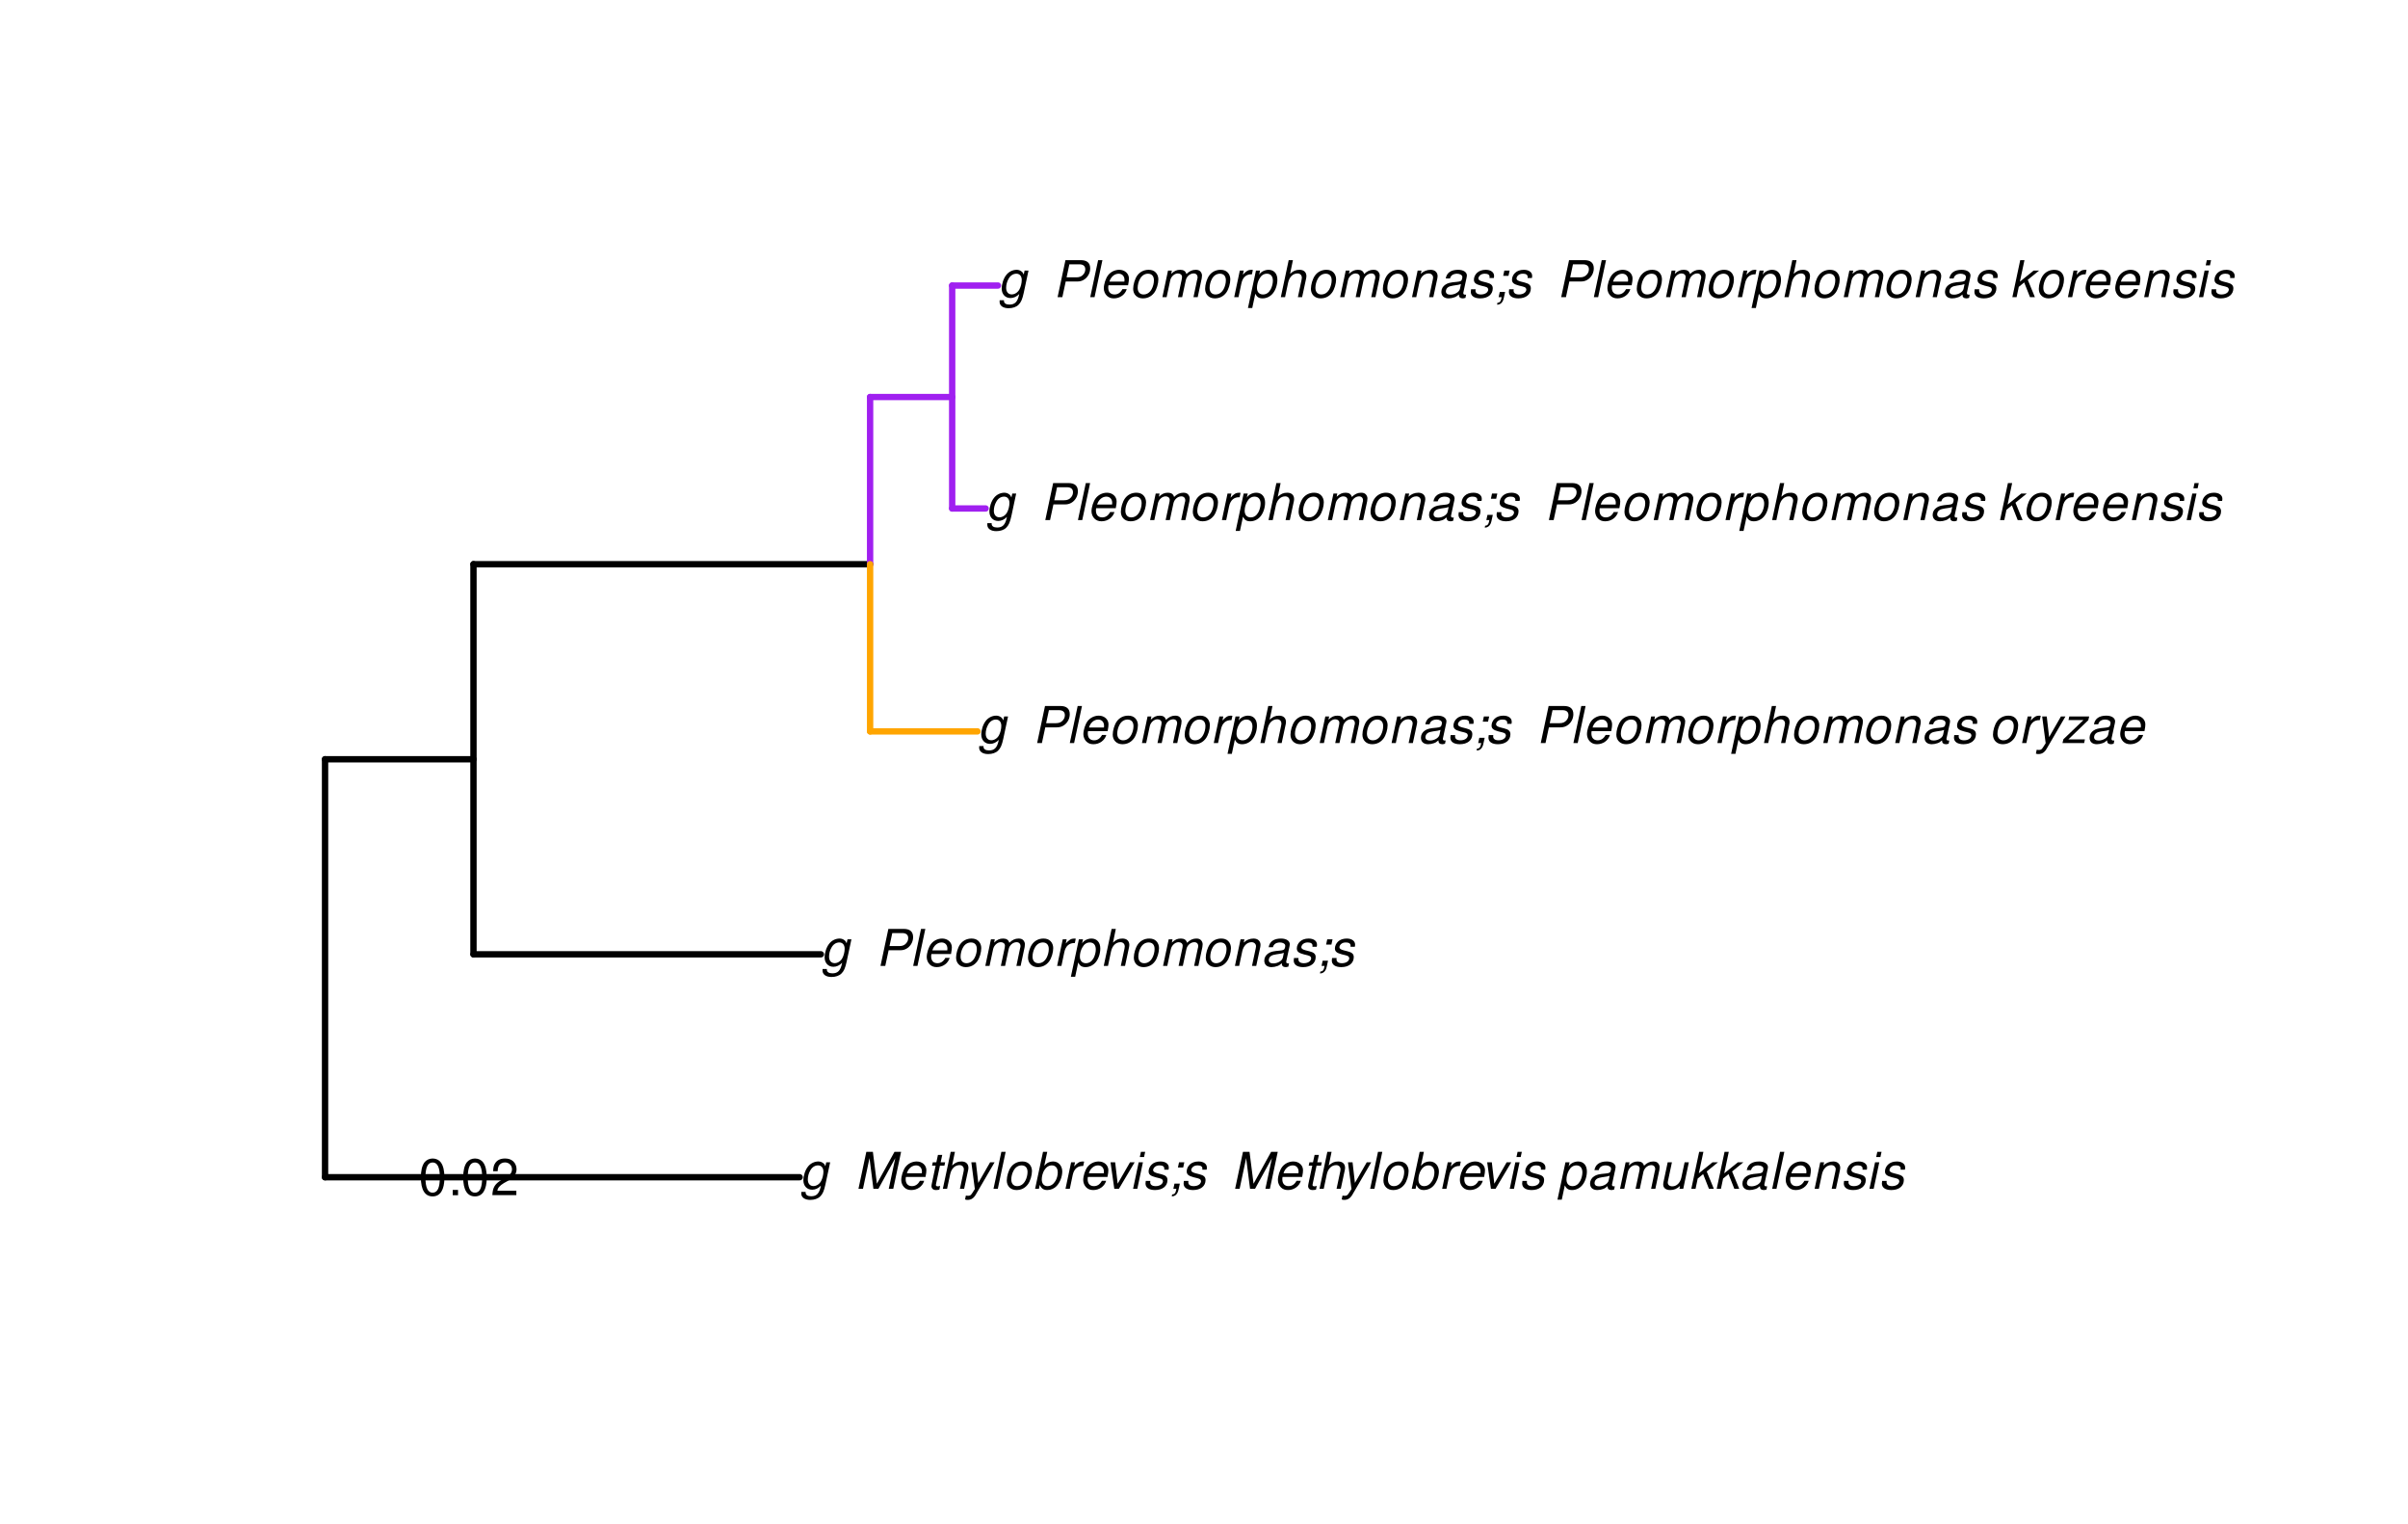 <?xml version="1.0" encoding="UTF-8"?>
<svg xmlns="http://www.w3.org/2000/svg" xmlns:xlink="http://www.w3.org/1999/xlink" width="569pt" height="360pt" viewBox="0 0 569 360" version="1.1">
<defs>
<g>
<symbol overflow="visible" id="glyph0-0">
<path style="stroke:none;" d=""/>
</symbol>
<symbol overflow="visible" id="glyph0-1">
<path style="stroke:none;" d="M 6.297 -6.281 L 6.094 -5.359 C 5.922 -5.75 5.797 -5.922 5.531 -6.109 C 5.219 -6.344 4.844 -6.469 4.422 -6.469 C 3.5 -6.469 2.562 -6.016 1.984 -5.266 C 1.328 -4.469 0.891 -3.125 0.891 -2.016 C 0.891 -0.703 1.734 0.203 2.969 0.203 C 3.719 0.203 4.422 -0.125 5.031 -0.75 L 4.984 -0.531 C 4.625 1.109 4 1.75 2.719 1.75 C 1.891 1.75 1.422 1.422 1.422 0.891 L 1.422 0.719 L 0.406 0.719 C 0.391 0.938 0.391 1.062 0.391 1.094 C 0.391 2.016 1.219 2.609 2.516 2.609 C 3.469 2.609 4.312 2.328 4.844 1.812 C 5.453 1.234 5.766 0.5 6.094 -1.016 L 7.219 -6.281 Z M 4.359 -5.547 C 5.141 -5.547 5.625 -4.969 5.625 -4.062 C 5.625 -3.328 5.406 -2.453 5.078 -1.844 C 4.688 -1.109 3.969 -0.656 3.25 -0.656 C 2.453 -0.656 1.938 -1.25 1.938 -2.203 C 1.938 -2.922 2.141 -3.703 2.5 -4.312 C 2.922 -5.109 3.594 -5.547 4.359 -5.547 Z M 4.359 -5.547 "/>
</symbol>
<symbol overflow="visible" id="glyph0-2">
<path style="stroke:none;" d=""/>
</symbol>
<symbol overflow="visible" id="glyph0-3">
<path style="stroke:none;" d="M 5.609 0 L 9.609 -7.266 L 8.062 0 L 9.125 0 L 10.984 -8.75 L 9.422 -8.75 L 5.266 -1.219 L 4.312 -8.75 L 2.766 -8.75 L 0.906 0 L 1.969 0 L 3.516 -7.266 L 4.438 0 Z M 5.609 0 "/>
</symbol>
<symbol overflow="visible" id="glyph0-4">
<path style="stroke:none;" d="M 6.75 -2.812 C 6.922 -3.75 6.953 -4.031 6.953 -4.422 C 6.953 -5.578 5.969 -6.469 4.672 -6.469 C 3.625 -6.469 2.625 -5.969 2.016 -5.172 C 1.453 -4.422 1.016 -3.062 1.016 -2.078 C 1.016 -1.422 1.297 -0.766 1.75 -0.328 C 2.172 0.078 2.703 0.281 3.391 0.281 C 4.828 0.281 6.062 -0.609 6.438 -1.906 L 5.422 -1.906 C 4.984 -1.078 4.359 -0.641 3.547 -0.641 C 2.609 -0.641 2.062 -1.234 2.062 -2.25 C 2.062 -2.516 2.078 -2.625 2.125 -2.812 Z M 2.344 -3.672 C 2.656 -4.781 3.547 -5.547 4.516 -5.547 C 5.359 -5.547 5.906 -4.969 5.906 -4.062 C 5.906 -3.953 5.891 -3.859 5.875 -3.672 Z M 2.344 -3.672 "/>
</symbol>
<symbol overflow="visible" id="glyph0-5">
<path style="stroke:none;" d="M 4.391 -6.281 L 3.328 -6.281 L 3.703 -8.016 L 2.688 -8.016 L 2.312 -6.281 L 1.469 -6.281 L 1.297 -5.484 L 2.141 -5.484 L 1.203 -1.047 C 1.172 -0.922 1.156 -0.797 1.156 -0.672 C 1.156 -0.078 1.578 0.281 2.234 0.281 C 2.484 0.281 2.828 0.234 3.016 0.188 L 3.203 -0.688 C 2.812 -0.594 2.781 -0.594 2.625 -0.594 C 2.359 -0.594 2.203 -0.719 2.203 -0.906 C 2.203 -0.953 2.203 -1.016 2.219 -1.078 L 3.156 -5.484 L 4.219 -5.484 Z M 4.391 -6.281 "/>
</symbol>
<symbol overflow="visible" id="glyph0-6">
<path style="stroke:none;" d="M 2.703 -8.75 L 0.844 0 L 1.844 0 L 2.578 -3.469 C 2.875 -4.781 3.703 -5.609 4.797 -5.609 C 5.406 -5.609 5.812 -5.203 5.812 -4.578 C 5.812 -4.438 5.812 -4.438 5.75 -4.109 L 4.875 0 L 5.875 0 L 6.844 -4.516 C 6.875 -4.672 6.891 -4.812 6.891 -4.953 C 6.891 -5.906 6.281 -6.469 5.266 -6.469 C 4.375 -6.469 3.797 -6.219 3.031 -5.516 L 3.703 -8.75 Z M 2.703 -8.75 "/>
</symbol>
<symbol overflow="visible" id="glyph0-7">
<path style="stroke:none;" d="M 6.016 -6.281 L 3.219 -1.406 L 2.656 -6.281 L 1.578 -6.281 L 2.406 0.047 L 1.781 1.016 C 1.453 1.531 1.266 1.641 0.797 1.641 C 0.688 1.641 0.641 1.641 0.281 1.594 L 0.094 2.5 C 0.312 2.594 0.453 2.609 0.688 2.609 C 1.531 2.609 2.141 2.219 2.656 1.312 L 7.078 -6.281 Z M 6.016 -6.281 "/>
</symbol>
<symbol overflow="visible" id="glyph0-8">
<path style="stroke:none;" d="M 3.688 -8.75 L 2.672 -8.75 L 0.812 0 L 1.828 0 Z M 3.688 -8.75 "/>
</symbol>
<symbol overflow="visible" id="glyph0-9">
<path style="stroke:none;" d="M 4.609 -6.469 C 3.484 -6.469 2.516 -5.969 1.891 -5.078 C 1.359 -4.312 0.953 -2.984 0.953 -1.969 C 0.953 -0.641 1.891 0.281 3.234 0.281 C 4.375 0.281 5.297 -0.188 5.969 -1.109 C 6.516 -1.875 6.906 -3.188 6.906 -4.219 C 6.906 -4.859 6.672 -5.469 6.25 -5.875 C 5.844 -6.281 5.297 -6.469 4.609 -6.469 Z M 4.453 -5.547 C 5.344 -5.547 5.859 -4.984 5.859 -4 C 5.859 -3.281 5.656 -2.516 5.328 -1.906 C 4.875 -1.078 4.219 -0.641 3.391 -0.641 C 2.547 -0.641 2.016 -1.234 2.016 -2.203 C 2.016 -2.906 2.219 -3.688 2.547 -4.281 C 2.969 -5.094 3.656 -5.547 4.453 -5.547 Z M 4.453 -5.547 "/>
</symbol>
<symbol overflow="visible" id="glyph0-10">
<path style="stroke:none;" d="M 2.516 -8.75 L 0.641 0 L 1.547 0 L 1.75 -0.938 C 2.141 -0.078 2.641 0.281 3.531 0.281 C 4.328 0.281 5.188 -0.078 5.719 -0.656 C 6.531 -1.516 7.062 -2.875 7.062 -4.109 C 7.062 -5.453 6.141 -6.469 4.938 -6.469 C 4.438 -6.469 3.906 -6.328 3.547 -6.109 C 3.344 -5.984 3.188 -5.844 2.812 -5.453 L 3.516 -8.75 Z M 4.594 -5.547 C 5.469 -5.547 6 -4.922 6 -3.891 C 6 -3.188 5.797 -2.438 5.453 -1.859 C 4.953 -1.047 4.328 -0.641 3.547 -0.641 C 2.734 -0.641 2.219 -1.25 2.219 -2.203 C 2.219 -2.938 2.438 -3.75 2.766 -4.328 C 3.234 -5.125 3.875 -5.547 4.594 -5.547 Z M 4.594 -5.547 "/>
</symbol>
<symbol overflow="visible" id="glyph0-11">
<path style="stroke:none;" d="M 2.156 -6.281 L 0.828 0 L 1.844 0 L 2.531 -3.266 C 2.844 -4.734 3.703 -5.453 5.016 -5.406 L 5.234 -6.438 C 5.078 -6.453 4.984 -6.469 4.844 -6.469 C 4.156 -6.469 3.625 -6.156 2.875 -5.297 L 3.078 -6.281 Z M 2.156 -6.281 "/>
</symbol>
<symbol overflow="visible" id="glyph0-12">
<path style="stroke:none;" d="M 3.438 0 L 7.172 -6.281 L 6.078 -6.281 L 3.156 -1.219 L 2.562 -6.281 L 1.469 -6.281 L 2.359 0 Z M 3.438 0 "/>
</symbol>
<symbol overflow="visible" id="glyph0-13">
<path style="stroke:none;" d="M 3.125 -6.281 L 2.125 -6.281 L 0.797 0 L 1.797 0 Z M 3.656 -8.75 L 2.656 -8.75 L 2.391 -7.516 L 3.391 -7.516 Z M 3.656 -8.75 "/>
</symbol>
<symbol overflow="visible" id="glyph0-14">
<path style="stroke:none;" d="M 6.172 -4.531 C 6.234 -4.781 6.234 -4.891 6.234 -5.047 C 6.234 -5.891 5.453 -6.469 4.266 -6.469 C 3.422 -6.469 2.688 -6.219 2.203 -5.75 C 1.75 -5.328 1.469 -4.703 1.469 -4.141 C 1.469 -3.406 1.891 -3.062 3.125 -2.734 L 4.016 -2.516 C 4.422 -2.406 4.594 -2.328 4.703 -2.203 C 4.781 -2.094 4.859 -1.906 4.859 -1.797 C 4.859 -1.578 4.688 -1.219 4.469 -1.062 C 4.172 -0.797 3.656 -0.641 3.141 -0.641 C 2.297 -0.641 1.844 -0.969 1.844 -1.578 C 1.844 -1.641 1.859 -1.75 1.875 -1.875 L 0.797 -1.875 C 0.75 -1.594 0.734 -1.453 0.734 -1.266 C 0.734 -0.297 1.562 0.281 2.969 0.281 C 4.75 0.281 5.922 -0.641 5.922 -2.078 C 5.922 -2.812 5.516 -3.188 4.469 -3.453 L 3.547 -3.688 C 2.875 -3.859 2.531 -4.094 2.531 -4.406 C 2.531 -4.641 2.672 -4.938 2.891 -5.141 C 3.188 -5.422 3.547 -5.547 4.062 -5.547 C 4.781 -5.547 5.172 -5.281 5.172 -4.797 C 5.172 -4.734 5.172 -4.625 5.156 -4.531 Z M 6.172 -4.531 "/>
</symbol>
<symbol overflow="visible" id="glyph0-15">
<path style="stroke:none;" d="M 3.906 -6.281 L 2.656 -6.281 L 2.391 -5.047 L 3.641 -5.047 Z M 1.578 -1.234 L 1.312 0 L 2.031 0 C 1.859 0.984 1.609 1.312 1.031 1.312 L 0.938 1.766 C 1.734 1.797 2.328 1.219 2.531 0.188 L 2.844 -1.234 Z M 1.578 -1.234 "/>
</symbol>
<symbol overflow="visible" id="glyph0-16">
<path style="stroke:none;" d="M 0.078 2.562 L 1.094 2.562 L 1.812 -0.812 C 2.188 -0.031 2.672 0.281 3.531 0.281 C 4.469 0.281 5.359 -0.156 5.969 -0.906 C 6.625 -1.703 7.031 -2.938 7.031 -4.125 C 7.031 -5.562 6.234 -6.469 4.938 -6.469 C 4.016 -6.469 3.047 -5.953 2.719 -5.281 L 2.938 -6.281 L 1.969 -6.281 Z M 4.547 -5.547 C 5.453 -5.547 5.969 -4.938 5.969 -3.891 C 5.969 -3.234 5.766 -2.453 5.453 -1.859 C 5 -1.047 4.406 -0.641 3.625 -0.641 C 2.734 -0.641 2.203 -1.25 2.203 -2.203 C 2.203 -2.922 2.406 -3.703 2.766 -4.328 C 3.203 -5.141 3.797 -5.547 4.547 -5.547 Z M 4.547 -5.547 "/>
</symbol>
<symbol overflow="visible" id="glyph0-17">
<path style="stroke:none;" d="M 6.625 -0.609 C 6.516 -0.594 6.469 -0.594 6.422 -0.594 C 6.109 -0.594 5.969 -0.703 5.969 -0.938 C 5.969 -0.969 5.969 -1.016 5.969 -1.062 L 6.75 -4.672 C 6.812 -4.984 6.812 -4.984 6.812 -5.109 C 6.812 -5.922 5.984 -6.469 4.734 -6.469 C 3.047 -6.469 2.047 -5.766 1.812 -4.422 L 2.812 -4.422 C 2.922 -4.766 3.016 -4.938 3.188 -5.094 C 3.438 -5.375 3.953 -5.547 4.469 -5.547 C 5.188 -5.547 5.734 -5.219 5.734 -4.781 C 5.734 -4.734 5.719 -4.641 5.719 -4.547 L 5.672 -4.328 C 5.562 -3.844 5.344 -3.703 4.469 -3.625 C 2.859 -3.484 2.359 -3.359 1.766 -2.984 C 1.141 -2.594 0.781 -1.953 0.781 -1.266 C 0.781 -0.297 1.422 0.281 2.5 0.281 C 2.938 0.281 3.422 0.188 3.859 0.031 C 4.234 -0.094 4.422 -0.219 4.922 -0.641 L 4.922 -0.516 C 4.922 -0.016 5.25 0.281 5.828 0.281 C 5.969 0.281 6.016 0.281 6.297 0.203 C 6.328 0.203 6.391 0.188 6.469 0.172 Z M 5.172 -1.969 C 5.016 -1.219 3.953 -0.594 2.906 -0.594 C 2.219 -0.594 1.844 -0.875 1.844 -1.375 C 1.844 -1.781 2.062 -2.172 2.422 -2.391 C 2.719 -2.562 3.062 -2.656 3.656 -2.75 C 4.781 -2.906 4.891 -2.922 5.406 -3.094 Z M 5.172 -1.969 "/>
</symbol>
<symbol overflow="visible" id="glyph0-18">
<path style="stroke:none;" d="M 2.188 -6.281 L 0.859 0 L 1.859 0 L 2.703 -3.953 C 2.891 -4.859 3.703 -5.609 4.516 -5.609 C 5.094 -5.609 5.5 -5.281 5.5 -4.781 C 5.5 -4.641 5.469 -4.484 5.453 -4.328 L 4.531 0 L 5.531 0 L 6.375 -3.953 C 6.562 -4.891 7.391 -5.609 8.25 -5.609 C 8.812 -5.609 9.172 -5.25 9.172 -4.688 C 9.172 -4.5 9.172 -4.5 9.062 -4.094 L 8.203 0 L 9.203 0 L 10.156 -4.469 C 10.188 -4.609 10.219 -5 10.219 -5.141 C 10.219 -5.453 10.078 -5.797 9.844 -6.062 C 9.578 -6.344 9.266 -6.469 8.703 -6.469 C 7.906 -6.469 7.234 -6.156 6.531 -5.469 C 6.344 -6.141 5.875 -6.469 5.078 -6.469 C 4.25 -6.469 3.703 -6.234 2.938 -5.516 L 3.094 -6.281 Z M 2.188 -6.281 "/>
</symbol>
<symbol overflow="visible" id="glyph0-19">
<path style="stroke:none;" d="M 5.797 0 L 7.125 -6.281 L 6.125 -6.281 L 5.359 -2.719 C 5.094 -1.422 4.25 -0.594 3.219 -0.594 C 2.562 -0.594 2.141 -0.938 2.141 -1.516 C 2.141 -1.609 2.156 -1.719 2.188 -1.844 L 3.125 -6.281 L 2.125 -6.281 L 1.094 -1.438 C 1.062 -1.312 1.062 -1.188 1.062 -1.031 C 1.062 -0.219 1.688 0.281 2.719 0.281 C 3.641 0.281 4.328 -0.016 5.031 -0.688 L 4.891 0 Z M 5.797 0 "/>
</symbol>
<symbol overflow="visible" id="glyph0-20">
<path style="stroke:none;" d="M 3.562 -8.75 L 2.562 -8.75 L 0.703 0 L 1.703 0 L 2.219 -2.438 L 3.5 -3.484 L 4.875 0 L 6.031 0 L 4.344 -4.109 L 7.016 -6.281 L 5.719 -6.281 L 2.484 -3.672 Z M 3.562 -8.75 "/>
</symbol>
<symbol overflow="visible" id="glyph0-21">
<path style="stroke:none;" d="M 2.172 -6.281 L 0.844 0 L 1.844 0 L 2.578 -3.469 C 2.875 -4.781 3.703 -5.609 4.781 -5.609 C 5.391 -5.609 5.828 -5.188 5.828 -4.625 C 5.828 -4.562 5.812 -4.391 5.766 -4.188 L 4.875 0 L 5.875 0 L 6.844 -4.516 C 6.875 -4.672 6.891 -4.812 6.891 -4.969 C 6.891 -5.875 6.25 -6.469 5.25 -6.469 C 4.344 -6.469 3.547 -6.141 2.922 -5.516 L 3.078 -6.281 Z M 2.172 -6.281 "/>
</symbol>
<symbol overflow="visible" id="glyph0-22">
<path style="stroke:none;" d="M 3.016 -3.703 L 5.75 -3.703 C 6.5 -3.703 7.062 -3.906 7.609 -4.328 C 8.359 -4.938 8.797 -5.844 8.797 -6.812 C 8.797 -8.094 8.047 -8.75 6.578 -8.75 L 2.953 -8.75 L 1.094 0 L 2.219 0 Z M 3.219 -4.688 L 3.875 -7.766 L 6.203 -7.766 C 7.141 -7.766 7.641 -7.359 7.641 -6.594 C 7.641 -6.172 7.516 -5.781 7.219 -5.422 C 6.828 -4.922 6.312 -4.688 5.547 -4.688 Z M 3.219 -4.688 "/>
</symbol>
<symbol overflow="visible" id="glyph0-23">
<path style="stroke:none;" d="M 6.688 -6.281 L 1.984 -6.281 L 1.797 -5.422 L 5.328 -5.422 L 0.594 -0.891 L 0.375 0 L 5.5 0 L 5.672 -0.859 L 1.766 -0.859 L 6.469 -5.391 Z M 6.688 -6.281 "/>
</symbol>
<symbol overflow="visible" id="glyph1-0">
<path style="stroke:none;" d=""/>
</symbol>
<symbol overflow="visible" id="glyph1-1">
<path style="stroke:none;" d="M 3.297 -8.672 C 2.516 -8.672 1.781 -8.312 1.344 -7.734 C 0.797 -6.953 0.516 -5.812 0.516 -4.203 C 0.516 -1.266 1.469 0.281 3.297 0.281 C 5.094 0.281 6.078 -1.266 6.078 -4.125 C 6.078 -5.812 5.812 -6.938 5.25 -7.734 C 4.812 -8.328 4.109 -8.672 3.297 -8.672 Z M 3.297 -7.734 C 4.438 -7.734 5 -6.578 5 -4.219 C 5 -1.75 4.453 -0.594 3.281 -0.594 C 2.156 -0.594 1.594 -1.797 1.594 -4.188 C 1.594 -6.578 2.156 -7.734 3.297 -7.734 Z M 3.297 -7.734 "/>
</symbol>
<symbol overflow="visible" id="glyph1-2">
<path style="stroke:none;" d="M 2.297 -1.25 L 1.047 -1.25 L 1.047 0 L 2.297 0 Z M 2.297 -1.25 "/>
</symbol>
<symbol overflow="visible" id="glyph1-3">
<path style="stroke:none;" d="M 6.078 -1.047 L 1.594 -1.047 C 1.703 -1.766 2.094 -2.219 3.125 -2.859 L 4.328 -3.531 C 5.516 -4.188 6.125 -5.078 6.125 -6.141 C 6.125 -6.859 5.844 -7.531 5.344 -8 C 4.844 -8.453 4.219 -8.672 3.406 -8.672 C 2.328 -8.672 1.531 -8.297 1.062 -7.547 C 0.75 -7.094 0.625 -6.547 0.594 -5.672 L 1.656 -5.672 C 1.688 -6.266 1.766 -6.609 1.906 -6.906 C 2.188 -7.422 2.734 -7.75 3.375 -7.75 C 4.328 -7.75 5.047 -7.062 5.047 -6.125 C 5.047 -5.422 4.656 -4.828 3.906 -4.391 L 2.797 -3.75 C 1.016 -2.719 0.5 -1.906 0.406 -0.016 L 6.078 -0.016 Z M 6.078 -1.047 "/>
</symbol>
</g>
</defs>
<g id="surface1272">
<rect x="0" y="0" width="569" height="360" style="fill:rgb(100%,100%,100%);fill-opacity:1;stroke:none;"/>
<path style="fill:none;stroke-width:1.5;stroke-linecap:round;stroke-linejoin:round;stroke:rgb(0%,0%,0%);stroke-opacity:1;stroke-miterlimit:10;" d="M 76.809 278.133 L 188.945 278.133 "/>
<path style="fill:none;stroke-width:1.5;stroke-linecap:round;stroke-linejoin:round;stroke:rgb(0%,0%,0%);stroke-opacity:1;stroke-miterlimit:10;" d="M 76.809 179.383 L 111.879 179.383 "/>
<path style="fill:none;stroke-width:1.5;stroke-linecap:round;stroke-linejoin:round;stroke:rgb(0%,0%,0%);stroke-opacity:1;stroke-miterlimit:10;" d="M 111.879 225.465 L 193.965 225.465 "/>
<path style="fill:none;stroke-width:1.5;stroke-linecap:round;stroke-linejoin:round;stroke:rgb(0%,0%,0%);stroke-opacity:1;stroke-miterlimit:10;" d="M 111.879 133.301 L 205.602 133.301 "/>
<path style="fill:none;stroke-width:1.5;stroke-linecap:round;stroke-linejoin:round;stroke:rgb(100%,64.706%,0%);stroke-opacity:1;stroke-miterlimit:10;" d="M 205.602 172.801 L 230.98 172.801 "/>
<path style="fill:none;stroke-width:1.5;stroke-linecap:round;stroke-linejoin:round;stroke:rgb(62.745%,12.549%,94.118%);stroke-opacity:1;stroke-miterlimit:10;" d="M 205.602 93.801 L 224.996 93.801 "/>
<path style="fill:none;stroke-width:1.5;stroke-linecap:round;stroke-linejoin:round;stroke:rgb(62.745%,12.549%,94.118%);stroke-opacity:1;stroke-miterlimit:10;" d="M 224.996 120.133 L 232.902 120.133 "/>
<path style="fill:none;stroke-width:1.5;stroke-linecap:round;stroke-linejoin:round;stroke:rgb(62.745%,12.549%,94.118%);stroke-opacity:1;stroke-miterlimit:10;" d="M 224.996 67.465 L 235.809 67.465 "/>
<path style="fill:none;stroke-width:1.5;stroke-linecap:round;stroke-linejoin:round;stroke:rgb(0%,0%,0%);stroke-opacity:1;stroke-miterlimit:10;" d="M 76.809 278.133 L 76.809 179.383 "/>
<path style="fill:none;stroke-width:1.5;stroke-linecap:round;stroke-linejoin:round;stroke:rgb(0%,0%,0%);stroke-opacity:1;stroke-miterlimit:10;" d="M 111.879 225.465 L 111.879 133.301 "/>
<path style="fill:none;stroke-width:1.5;stroke-linecap:round;stroke-linejoin:round;stroke:rgb(62.745%,12.549%,94.118%);stroke-opacity:1;stroke-miterlimit:10;" d="M 205.602 133.301 L 205.602 93.801 "/>
<path style="fill:none;stroke-width:1.5;stroke-linecap:round;stroke-linejoin:round;stroke:rgb(62.745%,12.549%,94.118%);stroke-opacity:1;stroke-miterlimit:10;" d="M 224.996 120.133 L 224.996 67.465 "/>
<path style="fill:none;stroke-width:1.5;stroke-linecap:round;stroke-linejoin:round;stroke:rgb(100%,64.706%,0%);stroke-opacity:1;stroke-miterlimit:10;" d="M 205.602 172.801 L 205.602 133.301 "/>
<g style="fill:rgb(0%,0%,0%);fill-opacity:1;">
  <use xlink:href="#glyph0-1" x="188.945" y="280.881"/>
  <use xlink:href="#glyph0-2" x="195.945" y="280.881"/>
  <use xlink:href="#glyph0-2" x="198.945" y="280.881"/>
  <use xlink:href="#glyph0-3" x="201.945" y="280.881"/>
  <use xlink:href="#glyph0-4" x="211.945" y="280.881"/>
  <use xlink:href="#glyph0-5" x="218.945" y="280.881"/>
  <use xlink:href="#glyph0-6" x="221.945" y="280.881"/>
  <use xlink:href="#glyph0-7" x="227.945" y="280.881"/>
  <use xlink:href="#glyph0-8" x="233.945" y="280.881"/>
  <use xlink:href="#glyph0-9" x="236.945" y="280.881"/>
  <use xlink:href="#glyph0-10" x="243.945" y="280.881"/>
  <use xlink:href="#glyph0-11" x="250.945" y="280.881"/>
  <use xlink:href="#glyph0-4" x="254.945" y="280.881"/>
  <use xlink:href="#glyph0-12" x="260.945" y="280.881"/>
  <use xlink:href="#glyph0-13" x="266.945" y="280.881"/>
  <use xlink:href="#glyph0-14" x="269.945" y="280.881"/>
  <use xlink:href="#glyph0-15" x="275.945" y="280.881"/>
  <use xlink:href="#glyph0-14" x="278.945" y="280.881"/>
  <use xlink:href="#glyph0-2" x="284.945" y="280.881"/>
  <use xlink:href="#glyph0-2" x="287.945" y="280.881"/>
  <use xlink:href="#glyph0-3" x="290.945" y="280.881"/>
  <use xlink:href="#glyph0-4" x="300.945" y="280.881"/>
  <use xlink:href="#glyph0-5" x="307.945" y="280.881"/>
  <use xlink:href="#glyph0-6" x="310.945" y="280.881"/>
  <use xlink:href="#glyph0-7" x="316.945" y="280.881"/>
  <use xlink:href="#glyph0-8" x="322.945" y="280.881"/>
  <use xlink:href="#glyph0-9" x="325.945" y="280.881"/>
  <use xlink:href="#glyph0-10" x="332.945" y="280.881"/>
  <use xlink:href="#glyph0-11" x="339.945" y="280.881"/>
  <use xlink:href="#glyph0-4" x="343.945" y="280.881"/>
  <use xlink:href="#glyph0-12" x="349.945" y="280.881"/>
  <use xlink:href="#glyph0-13" x="355.945" y="280.881"/>
  <use xlink:href="#glyph0-14" x="358.945" y="280.881"/>
  <use xlink:href="#glyph0-2" x="364.945" y="280.881"/>
  <use xlink:href="#glyph0-16" x="367.945" y="280.881"/>
  <use xlink:href="#glyph0-17" x="374.945" y="280.881"/>
  <use xlink:href="#glyph0-18" x="381.945" y="280.881"/>
  <use xlink:href="#glyph0-19" x="391.945" y="280.881"/>
  <use xlink:href="#glyph0-20" x="398.945" y="280.881"/>
  <use xlink:href="#glyph0-20" x="404.945" y="280.881"/>
  <use xlink:href="#glyph0-17" x="410.945" y="280.881"/>
  <use xlink:href="#glyph0-8" x="417.945" y="280.881"/>
  <use xlink:href="#glyph0-4" x="420.945" y="280.881"/>
  <use xlink:href="#glyph0-21" x="427.945" y="280.881"/>
  <use xlink:href="#glyph0-14" x="434.945" y="280.881"/>
  <use xlink:href="#glyph0-13" x="440.945" y="280.881"/>
  <use xlink:href="#glyph0-14" x="443.945" y="280.881"/>
</g>
<g style="fill:rgb(0%,0%,0%);fill-opacity:1;">
  <use xlink:href="#glyph0-1" x="193.965" y="228.213"/>
  <use xlink:href="#glyph0-2" x="200.965" y="228.213"/>
  <use xlink:href="#glyph0-2" x="203.965" y="228.213"/>
  <use xlink:href="#glyph0-22" x="206.965" y="228.213"/>
  <use xlink:href="#glyph0-8" x="214.965" y="228.213"/>
  <use xlink:href="#glyph0-4" x="217.965" y="228.213"/>
  <use xlink:href="#glyph0-9" x="224.965" y="228.213"/>
  <use xlink:href="#glyph0-18" x="231.965" y="228.213"/>
  <use xlink:href="#glyph0-9" x="241.965" y="228.213"/>
  <use xlink:href="#glyph0-11" x="248.965" y="228.213"/>
  <use xlink:href="#glyph0-16" x="252.965" y="228.213"/>
  <use xlink:href="#glyph0-6" x="259.965" y="228.213"/>
  <use xlink:href="#glyph0-9" x="266.965" y="228.213"/>
  <use xlink:href="#glyph0-18" x="273.965" y="228.213"/>
  <use xlink:href="#glyph0-9" x="283.965" y="228.213"/>
  <use xlink:href="#glyph0-21" x="290.965" y="228.213"/>
  <use xlink:href="#glyph0-17" x="297.965" y="228.213"/>
  <use xlink:href="#glyph0-14" x="304.965" y="228.213"/>
  <use xlink:href="#glyph0-15" x="310.965" y="228.213"/>
  <use xlink:href="#glyph0-14" x="313.965" y="228.213"/>
  <use xlink:href="#glyph0-2" x="319.965" y="228.213"/>
  <use xlink:href="#glyph0-2" x="322.965" y="228.213"/>
</g>
<g style="fill:rgb(0%,0%,0%);fill-opacity:1;">
  <use xlink:href="#glyph0-1" x="230.98" y="175.549"/>
  <use xlink:href="#glyph0-2" x="237.98" y="175.549"/>
  <use xlink:href="#glyph0-2" x="240.98" y="175.549"/>
  <use xlink:href="#glyph0-22" x="243.98" y="175.549"/>
  <use xlink:href="#glyph0-8" x="251.98" y="175.549"/>
  <use xlink:href="#glyph0-4" x="254.98" y="175.549"/>
  <use xlink:href="#glyph0-9" x="261.98" y="175.549"/>
  <use xlink:href="#glyph0-18" x="268.98" y="175.549"/>
  <use xlink:href="#glyph0-9" x="278.98" y="175.549"/>
  <use xlink:href="#glyph0-11" x="285.98" y="175.549"/>
  <use xlink:href="#glyph0-16" x="289.98" y="175.549"/>
  <use xlink:href="#glyph0-6" x="296.98" y="175.549"/>
  <use xlink:href="#glyph0-9" x="303.98" y="175.549"/>
  <use xlink:href="#glyph0-18" x="310.98" y="175.549"/>
  <use xlink:href="#glyph0-9" x="320.98" y="175.549"/>
  <use xlink:href="#glyph0-21" x="327.98" y="175.549"/>
  <use xlink:href="#glyph0-17" x="334.98" y="175.549"/>
  <use xlink:href="#glyph0-14" x="341.98" y="175.549"/>
  <use xlink:href="#glyph0-15" x="347.98" y="175.549"/>
  <use xlink:href="#glyph0-14" x="350.98" y="175.549"/>
  <use xlink:href="#glyph0-2" x="356.98" y="175.549"/>
  <use xlink:href="#glyph0-2" x="359.98" y="175.549"/>
  <use xlink:href="#glyph0-22" x="362.98" y="175.549"/>
  <use xlink:href="#glyph0-8" x="370.98" y="175.549"/>
  <use xlink:href="#glyph0-4" x="373.98" y="175.549"/>
  <use xlink:href="#glyph0-9" x="380.98" y="175.549"/>
  <use xlink:href="#glyph0-18" x="387.98" y="175.549"/>
  <use xlink:href="#glyph0-9" x="397.98" y="175.549"/>
  <use xlink:href="#glyph0-11" x="404.98" y="175.549"/>
  <use xlink:href="#glyph0-16" x="408.98" y="175.549"/>
  <use xlink:href="#glyph0-6" x="415.98" y="175.549"/>
  <use xlink:href="#glyph0-9" x="422.98" y="175.549"/>
  <use xlink:href="#glyph0-18" x="429.98" y="175.549"/>
  <use xlink:href="#glyph0-9" x="439.98" y="175.549"/>
  <use xlink:href="#glyph0-21" x="446.98" y="175.549"/>
  <use xlink:href="#glyph0-17" x="453.98" y="175.549"/>
  <use xlink:href="#glyph0-14" x="460.98" y="175.549"/>
  <use xlink:href="#glyph0-2" x="466.98" y="175.549"/>
  <use xlink:href="#glyph0-9" x="469.98" y="175.549"/>
  <use xlink:href="#glyph0-11" x="476.98" y="175.549"/>
  <use xlink:href="#glyph0-7" x="480.98" y="175.549"/>
  <use xlink:href="#glyph0-23" x="486.98" y="175.549"/>
  <use xlink:href="#glyph0-17" x="492.98" y="175.549"/>
  <use xlink:href="#glyph0-4" x="499.98" y="175.549"/>
</g>
<g style="fill:rgb(0%,0%,0%);fill-opacity:1;">
  <use xlink:href="#glyph0-1" x="232.902" y="122.881"/>
  <use xlink:href="#glyph0-2" x="239.902" y="122.881"/>
  <use xlink:href="#glyph0-2" x="242.902" y="122.881"/>
  <use xlink:href="#glyph0-22" x="245.902" y="122.881"/>
  <use xlink:href="#glyph0-8" x="253.902" y="122.881"/>
  <use xlink:href="#glyph0-4" x="256.902" y="122.881"/>
  <use xlink:href="#glyph0-9" x="263.902" y="122.881"/>
  <use xlink:href="#glyph0-18" x="270.902" y="122.881"/>
  <use xlink:href="#glyph0-9" x="280.902" y="122.881"/>
  <use xlink:href="#glyph0-11" x="287.902" y="122.881"/>
  <use xlink:href="#glyph0-16" x="291.902" y="122.881"/>
  <use xlink:href="#glyph0-6" x="298.902" y="122.881"/>
  <use xlink:href="#glyph0-9" x="305.902" y="122.881"/>
  <use xlink:href="#glyph0-18" x="312.902" y="122.881"/>
  <use xlink:href="#glyph0-9" x="322.902" y="122.881"/>
  <use xlink:href="#glyph0-21" x="329.902" y="122.881"/>
  <use xlink:href="#glyph0-17" x="336.902" y="122.881"/>
  <use xlink:href="#glyph0-14" x="343.902" y="122.881"/>
  <use xlink:href="#glyph0-15" x="349.902" y="122.881"/>
  <use xlink:href="#glyph0-14" x="352.902" y="122.881"/>
  <use xlink:href="#glyph0-2" x="358.902" y="122.881"/>
  <use xlink:href="#glyph0-2" x="361.902" y="122.881"/>
  <use xlink:href="#glyph0-22" x="364.902" y="122.881"/>
  <use xlink:href="#glyph0-8" x="372.902" y="122.881"/>
  <use xlink:href="#glyph0-4" x="375.902" y="122.881"/>
  <use xlink:href="#glyph0-9" x="382.902" y="122.881"/>
  <use xlink:href="#glyph0-18" x="389.902" y="122.881"/>
  <use xlink:href="#glyph0-9" x="399.902" y="122.881"/>
  <use xlink:href="#glyph0-11" x="406.902" y="122.881"/>
  <use xlink:href="#glyph0-16" x="410.902" y="122.881"/>
  <use xlink:href="#glyph0-6" x="417.902" y="122.881"/>
  <use xlink:href="#glyph0-9" x="424.902" y="122.881"/>
  <use xlink:href="#glyph0-18" x="431.902" y="122.881"/>
  <use xlink:href="#glyph0-9" x="441.902" y="122.881"/>
  <use xlink:href="#glyph0-21" x="448.902" y="122.881"/>
  <use xlink:href="#glyph0-17" x="455.902" y="122.881"/>
  <use xlink:href="#glyph0-14" x="462.902" y="122.881"/>
  <use xlink:href="#glyph0-2" x="468.902" y="122.881"/>
  <use xlink:href="#glyph0-20" x="471.902" y="122.881"/>
  <use xlink:href="#glyph0-9" x="477.902" y="122.881"/>
  <use xlink:href="#glyph0-11" x="484.902" y="122.881"/>
  <use xlink:href="#glyph0-4" x="488.902" y="122.881"/>
  <use xlink:href="#glyph0-4" x="495.902" y="122.881"/>
  <use xlink:href="#glyph0-21" x="502.902" y="122.881"/>
  <use xlink:href="#glyph0-14" x="509.902" y="122.881"/>
  <use xlink:href="#glyph0-13" x="515.902" y="122.881"/>
  <use xlink:href="#glyph0-14" x="518.902" y="122.881"/>
</g>
<g style="fill:rgb(0%,0%,0%);fill-opacity:1;">
  <use xlink:href="#glyph0-1" x="235.809" y="70.213"/>
  <use xlink:href="#glyph0-2" x="242.809" y="70.213"/>
  <use xlink:href="#glyph0-2" x="245.809" y="70.213"/>
  <use xlink:href="#glyph0-22" x="248.809" y="70.213"/>
  <use xlink:href="#glyph0-8" x="256.809" y="70.213"/>
  <use xlink:href="#glyph0-4" x="259.809" y="70.213"/>
  <use xlink:href="#glyph0-9" x="266.809" y="70.213"/>
  <use xlink:href="#glyph0-18" x="273.809" y="70.213"/>
  <use xlink:href="#glyph0-9" x="283.809" y="70.213"/>
  <use xlink:href="#glyph0-11" x="290.809" y="70.213"/>
  <use xlink:href="#glyph0-16" x="294.809" y="70.213"/>
  <use xlink:href="#glyph0-6" x="301.809" y="70.213"/>
  <use xlink:href="#glyph0-9" x="308.809" y="70.213"/>
  <use xlink:href="#glyph0-18" x="315.809" y="70.213"/>
  <use xlink:href="#glyph0-9" x="325.809" y="70.213"/>
  <use xlink:href="#glyph0-21" x="332.809" y="70.213"/>
  <use xlink:href="#glyph0-17" x="339.809" y="70.213"/>
  <use xlink:href="#glyph0-14" x="346.809" y="70.213"/>
  <use xlink:href="#glyph0-15" x="352.809" y="70.213"/>
  <use xlink:href="#glyph0-14" x="355.809" y="70.213"/>
  <use xlink:href="#glyph0-2" x="361.809" y="70.213"/>
  <use xlink:href="#glyph0-2" x="364.809" y="70.213"/>
  <use xlink:href="#glyph0-22" x="367.809" y="70.213"/>
  <use xlink:href="#glyph0-8" x="375.809" y="70.213"/>
  <use xlink:href="#glyph0-4" x="378.809" y="70.213"/>
  <use xlink:href="#glyph0-9" x="385.809" y="70.213"/>
  <use xlink:href="#glyph0-18" x="392.809" y="70.213"/>
  <use xlink:href="#glyph0-9" x="402.809" y="70.213"/>
  <use xlink:href="#glyph0-11" x="409.809" y="70.213"/>
  <use xlink:href="#glyph0-16" x="413.809" y="70.213"/>
  <use xlink:href="#glyph0-6" x="420.809" y="70.213"/>
  <use xlink:href="#glyph0-9" x="427.809" y="70.213"/>
  <use xlink:href="#glyph0-18" x="434.809" y="70.213"/>
  <use xlink:href="#glyph0-9" x="444.809" y="70.213"/>
  <use xlink:href="#glyph0-21" x="451.809" y="70.213"/>
  <use xlink:href="#glyph0-17" x="458.809" y="70.213"/>
  <use xlink:href="#glyph0-14" x="465.809" y="70.213"/>
  <use xlink:href="#glyph0-2" x="471.809" y="70.213"/>
  <use xlink:href="#glyph0-20" x="474.809" y="70.213"/>
  <use xlink:href="#glyph0-9" x="480.809" y="70.213"/>
  <use xlink:href="#glyph0-11" x="487.809" y="70.213"/>
  <use xlink:href="#glyph0-4" x="491.809" y="70.213"/>
  <use xlink:href="#glyph0-4" x="498.809" y="70.213"/>
  <use xlink:href="#glyph0-21" x="505.809" y="70.213"/>
  <use xlink:href="#glyph0-14" x="512.809" y="70.213"/>
  <use xlink:href="#glyph0-13" x="518.809" y="70.213"/>
  <use xlink:href="#glyph0-14" x="521.809" y="70.213"/>
</g>
<path style="fill:none;stroke-width:0.75;stroke-linecap:round;stroke-linejoin:round;stroke:rgb(0%,0%,0%);stroke-opacity:1;stroke-miterlimit:10;" d="M 76.809 278.133 L 96.922 278.133 "/>
<g style="fill:rgb(0%,0%,0%);fill-opacity:1;">
  <use xlink:href="#glyph1-1" x="98.934" y="282.381"/>
  <use xlink:href="#glyph1-2" x="105.934" y="282.381"/>
  <use xlink:href="#glyph1-1" x="108.934" y="282.381"/>
  <use xlink:href="#glyph1-3" x="115.934" y="282.381"/>
</g>
</g>
</svg>
